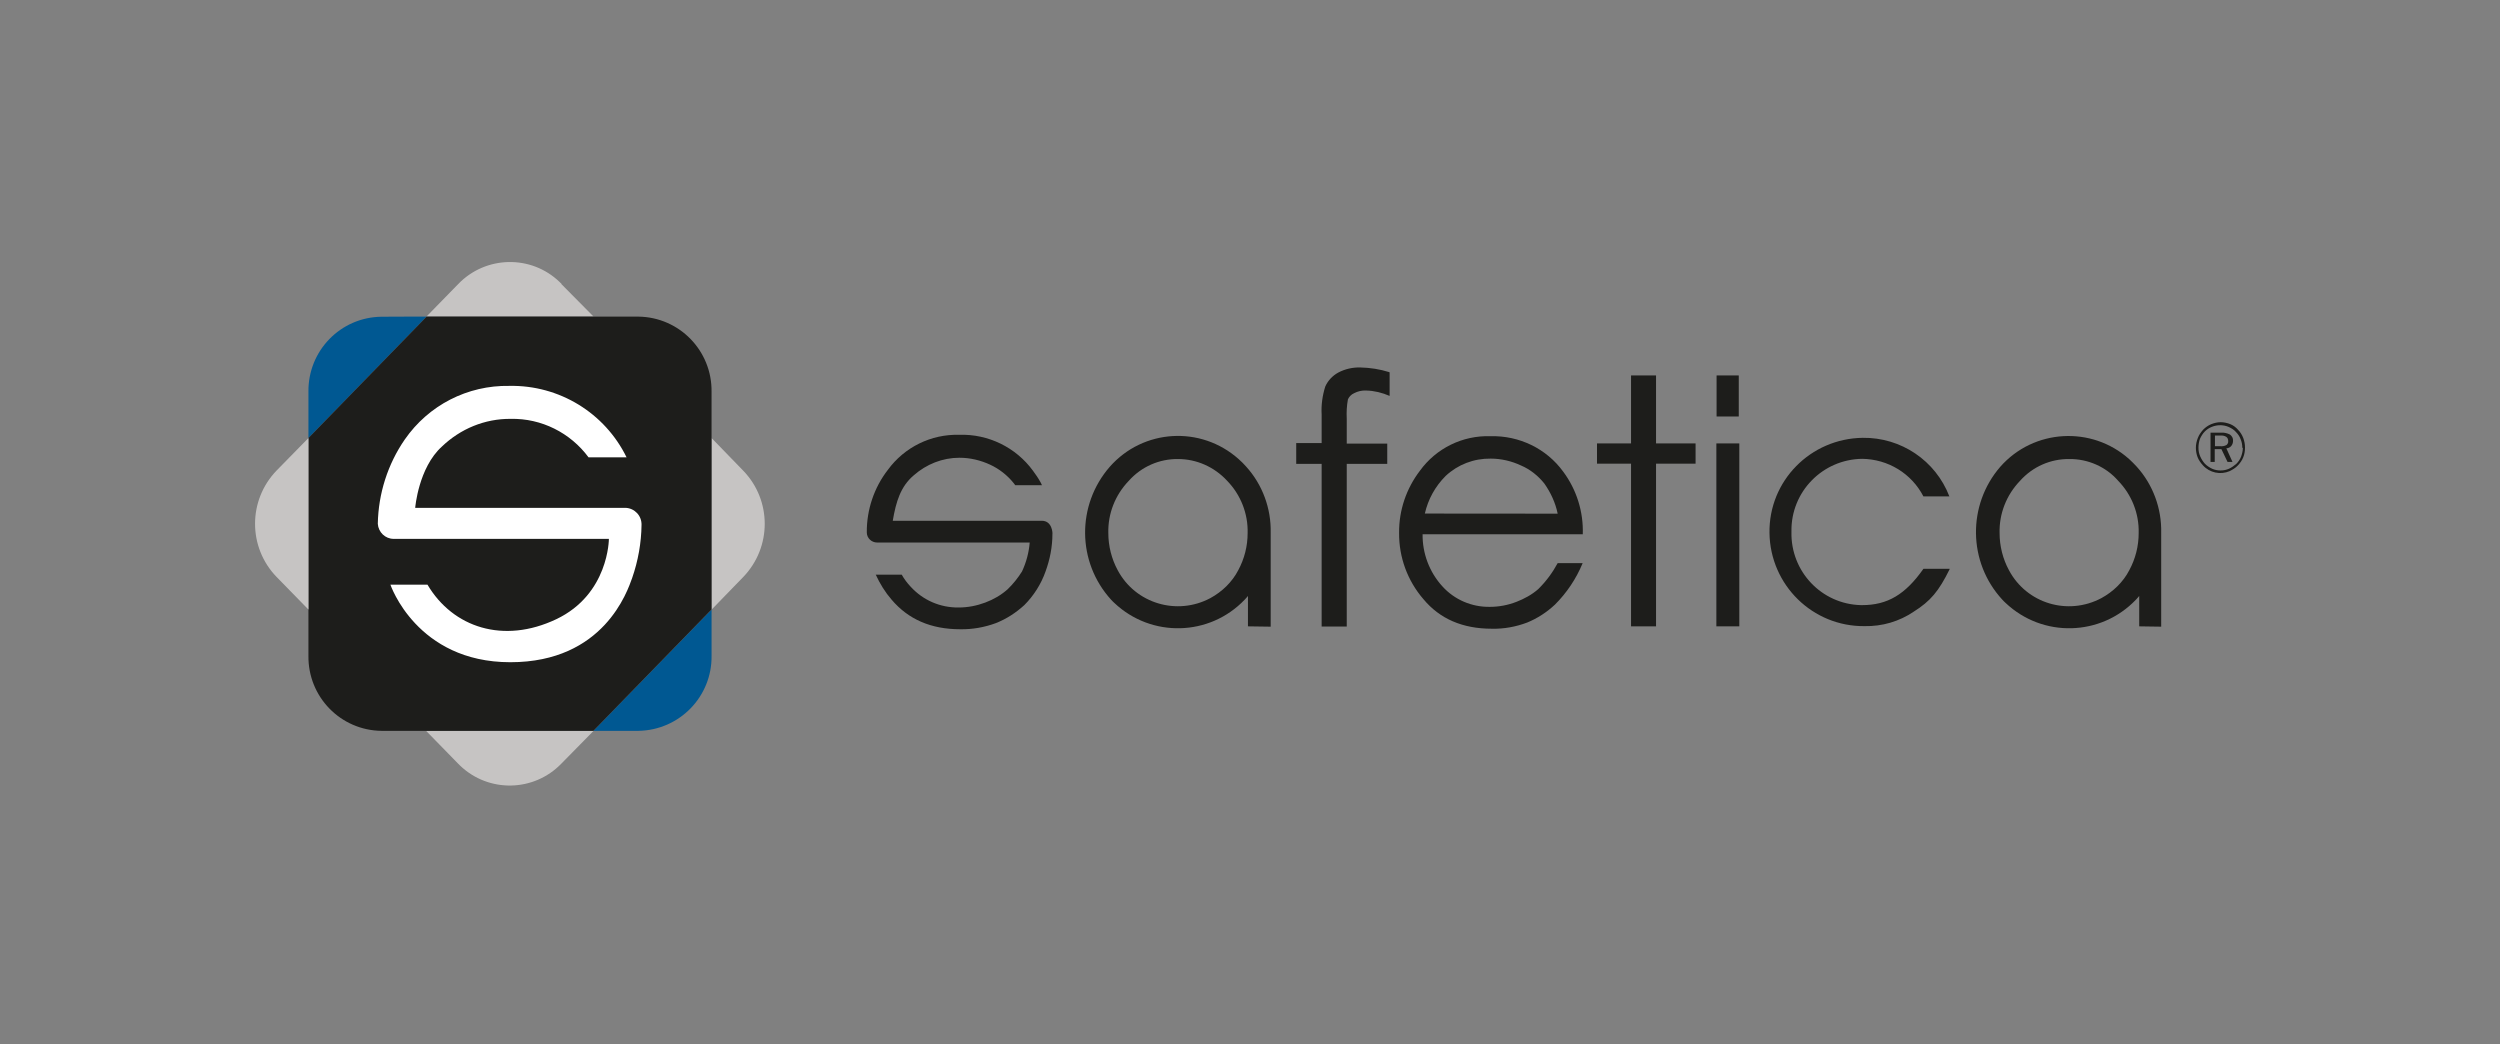 <?xml version="1.0" encoding="utf-8"?>
<!-- Generator: Adobe Illustrator 22.1.0, SVG Export Plug-In . SVG Version: 6.00 Build 0)  -->
<svg version="1.1" id="Layer_1" xmlns="http://www.w3.org/2000/svg" xmlns:xlink="http://www.w3.org/1999/xlink" x="0px" y="0px"
	 viewBox="0 0 2320.6 969.1" style="enable-background:new 0 0 2320.6 969.1;" xml:space="preserve">
<rect x="0" y="0" width="2320.6" height="969.1" fill="#808080" stroke="none"/>
<style type="text/css">
	.st0{fill:#1D1D1B;}
	.st1{fill:#C6C4C3;}
	.st2{fill:#005892;}
	.st3{fill:#FFFFFF;}
</style>
<title>normal</title>
<path class="st0" d="M1809.8,528.2c-10.1,20.6-17.9,29.8-33.3,39.5c-13.5,9.2-29.4,13.8-45.7,13.5c-48.2,0.5-87.6-38.1-88.3-86.5
	c-0.7-48.4,38.1-87.6,86.5-88.3c35.6-0.5,67.7,21.1,80.5,54.4h-24.1c-11-21.3-32.8-34.6-56.9-34.9c-36.7,0.5-66.1,30.5-65.6,67.2
	c0,0.2,0,0.2,0,0.5c-0.9,36.7,27.8,67.2,64.5,68.1c0.5,0,0.7,0,1.1,0c23.6,0,40.2-9.9,56.9-33.7h24.3L1809.8,528.2L1809.8,528.2z"/>
<rect x="1593.4" y="348.5" class="st0" width="20.6" height="38.1"/>
<path class="st0" d="M1289.9,346.2v21.3c-6.9-3-14.2-4.8-21.8-5c-3.9-0.2-7.8,0.7-11.2,2.5c-2.5,1.1-4.6,3.2-5.7,5.7
	c-1.1,6-1.4,11.9-1.1,17.9v23.2h37.6v18.8h-37.6v151h-23.3v-151h-23.6v-19.3h23.6v-26.4c-0.5-8.9,0.7-17.7,3.4-26.2
	c2.5-5.5,6.7-9.9,11.9-12.8c6.4-3.4,13.5-5,20.6-4.8c9.2,0.2,18.1,1.6,27.1,4.4"/>
<path class="st0" d="M1445.9,476.8c-2.1-10.1-6.4-19.5-12.4-28c-5.7-7.1-13.1-13.1-21.6-16.7c-8.7-4.1-18.4-6.4-28.2-6.4
	c-15.6-0.2-30.5,5.5-41.8,16.1c-9.6,9.6-16.3,21.6-19.3,34.9L1445.9,476.8z M1445.9,522.7h23.2c-6,14.5-14.7,27.5-25.7,38.5
	c-7.6,7.1-16.3,12.8-25.9,16.7c-10.3,3.9-21.6,6-32.8,5.7c-27.1,0-48.2-9.2-63.3-27.3c-14.9-17.2-22.9-39-22.7-61.7
	c-0.2-20.9,6.7-41.1,19.3-57.6c15.1-20.9,39.7-33,65.6-32.1c26.6-0.7,51.9,11.5,67.5,33c12.4,16.7,18.8,37.2,18.1,58h-148.7
	c-0.2,17.9,6.4,35.3,18.4,48.4c11.2,12.4,27.3,19.3,44.1,19c8.5,0,16.7-1.6,24.5-4.6c7.3-2.8,14.5-6.7,20.4-11.9
	C1435.1,539.7,1441.1,531.6,1445.9,522.7"/>
<polygon class="st0" points="1514,348.5 1537.2,348.5 1537.2,411.6 1573.9,411.6 1573.9,430.4 1537.2,430.4 1537.2,581.4 
	1514,581.4 1514,430.4 1482.4,430.4 1482.4,411.6 1514,411.6 "/>
<rect x="1593.2" y="411.6" class="st0" width="21.3" height="169.8"/>
<path class="st0" d="M1093.5,426.1c-17.4-0.2-34,7.1-45.7,20.2c-12.6,13.1-19.5,30.5-19,48.6c0,11.9,3,23.9,8.7,34.4
	c16.5,31,55.1,42.4,86,25.9c11-6,20.2-14.9,25.9-25.9c5.7-10.6,8.7-22.3,8.7-34.4c0.5-18.1-6.4-35.6-19-48.6
	C1127.2,433.4,1110.7,426.1,1093.5,426.1 M1158.4,581.4v-28.2c-1.1,1.4-1.8,2.1-3,3.4c-32.6,34.2-86.7,35.6-121.1,3
	c-1.1-0.9-2.1-2.1-3-3c-31.7-34.9-32.1-87.9-1.1-123.4c31-35.1,84.4-38.3,119.5-7.1c2.5,2.3,5,4.6,7.1,7.1
	c15.1,16.7,23.2,38.8,22.7,61.3c0,5.5,0,87.2,0,87.2L1158.4,581.4z"/>
<path class="st0" d="M1920.8,426.1c-17.4-0.2-34,7.1-45.7,20.2c-12.6,13.1-19.5,30.5-19,48.6c0,11.9,3,23.9,8.7,34.4
	c16.5,31,54.8,42.4,85.8,25.9c11-6,20.2-14.9,25.9-25.9c5.7-10.6,8.7-22.3,8.7-34.4c0.5-18.1-6.4-35.6-19-48.6
	C1954.8,433.2,1938,425.9,1920.8,426.1 M1985.7,581.4v-28.2c-1.1,1.4-1.8,2.1-3,3.4c-32.6,34.2-86.7,35.6-121.1,3
	c-1.1-0.9-2.1-2.1-3-3c-31.9-34.6-32.6-87.9-1.8-123.4c31-35.1,84.7-38.1,119.5-7.1c2.5,2.3,4.8,4.6,7.1,7.1
	c15.1,16.7,23.2,38.8,22.7,61.3c0,5.5,0,87.2,0,87.2L1985.7,581.4z"/>
<path class="st0" d="M966.8,483.4H828.7c3-17.7,7.3-31.9,19.5-42.2c11.7-10.3,26.6-16.3,42.4-16.3c9.9,0,19.5,2.3,28.4,6.4
	c8.5,3.9,16.1,9.9,21.8,17l1.6,2.1h24.8l-1.1-2.3c-2.1-3.9-4.6-7.6-7.3-11.2c-15.8-21.6-41.5-34.2-68.4-33.3
	c-26.2-0.7-50.9,11.5-66.3,32.6c-12.8,16.5-19.7,37.2-19.5,58c0,5.3,4.4,9.4,9.6,9.4c0.2,0,0.5,0,0.7,0h140.9
	c-0.7,9.2-3.2,18.4-7.1,26.8c-3.9,6.2-8.3,11.7-13.5,16.7c-6,5.3-13.1,9.4-20.6,12.2c-8,3-16.3,4.6-24.8,4.6
	c-17,0.2-33-6.7-44.5-19.3c-3.2-3.4-6-7.1-8.3-11.2h-24.1c3.9,8.5,8.7,16.3,14.7,23.2c15.6,18.4,36.7,27.5,63.8,27.5
	c11.2,0.2,22.5-1.8,33-5.7c9.9-3.9,18.6-9.6,26.4-16.7c8.7-8.7,15.6-19.5,19.7-31.2c4.1-11.2,6.4-22.9,6.4-34.9
	C977.1,495.8,977.1,483.2,966.8,483.4"/>
<path class="st1" d="M689.9,436.9c26.6,27.5,26.6,71.1,0,98.7l-29.4,30.3V406.6L689.9,436.9z"/>
<path class="st2" d="M660.5,565.8v42.9c0.5,37.9-29.8,69.1-67.9,69.7h-41.8L660.5,565.8z"/>
<path class="st1" d="M521,263.6l29.8,30.1H396l29.4-30.1c25.5-26.4,67.7-27.3,94.1-1.8c0.7,0.7,1.1,1.1,1.8,1.8"/>
<path class="st1" d="M550.9,678.5l-29.8,30.3c-25.5,26.4-67.5,27.3-94.1,1.8c-0.7-0.7-1.1-1.1-1.8-1.8l-29.6-30.3H550.9z"/>
<path class="st2" d="M396,293.9L286.3,406.6v-42.9c-0.5-38.1,29.8-69.3,67.9-69.7l0,0C354.2,293.9,396,293.9,396,293.9z"/>
<path class="st0" d="M592.6,293.9H396L286.3,406.6v202.1c-0.5,38.1,29.8,69.3,67.9,69.7l0,0h196.6l109.7-112.7v-202
	C661,325.6,630.7,294.4,592.6,293.9L592.6,293.9"/>
<path class="st1" d="M286.3,406.6v159.2l-29.6-30.3c-26.6-27.5-26.6-71.1,0-98.7L286.3,406.6z"/>
<path class="st3" d="M546.3,424.5h35.3c-20.2-41.3-62.6-67.2-108.8-66.3c-38.8-0.7-75,17.9-97.1,49.8c-15.8,22.9-24.5,50.2-25,78.2
	c0.5,7.8,6.9,14,14.7,14h199.8c0,0,0,51.4-48.9,74.6s-95.9,7.8-119.5-32.1h-34.4c0,0,24.3,72,111.3,72s108.8-66.3,113.1-78.2
	c5.5-15.8,8.5-32.6,8.7-49.3c0.2-8.5-6.4-15.4-14.7-15.8H385.4c0,0,3-37.2,24.8-56.9c17.2-16.5,39.9-25.9,63.8-25.7
	C502.7,388.2,529.5,401.8,546.3,424.5"/>
<g>
	<path class="st0" d="M2061,404.3h-5v9.9h5c2.1,0.2,3.9-0.2,5.7-1.1c1.1-0.9,1.8-2.3,1.6-3.7c0-1.6-0.5-3-1.8-3.9
		C2064.9,404.5,2062.9,404.1,2061,404.3 M2061.7,401.6c3-0.2,5.7,0.5,8.3,1.8c1.8,1.4,3,3.4,2.8,5.7c0,1.8-0.5,3.4-1.6,4.8
		c-1.1,1.4-2.8,2.1-4.6,2.3l5.7,12.6h-4.6l-5.7-11.9h-6.2v11.9h-3.9v-27.2H2061.7z M2081.4,415.6c0-2.8-0.5-5.5-1.6-8
		c-0.9-2.5-2.5-4.8-4.4-6.7c-1.8-2.1-4.1-3.4-6.7-4.6c-2.5-1.1-5.3-1.6-7.8-1.6c-5.3,0-10.6,2.1-14.2,5.7c-2.1,2.1-3.4,4.4-4.6,6.9
		c-0.9,2.5-1.4,5.5-1.4,8.3c0,2.8,0.5,5.5,1.6,8s2.5,4.8,4.4,6.9c1.8,1.8,4.1,3.4,6.7,4.6c2.5,1.1,5,1.6,7.8,1.6s5.3-0.5,7.8-1.6
		s4.8-2.8,6.9-4.6c1.8-1.8,3.4-4.1,4.4-6.7c0.9-2.5,1.6-5.3,1.6-8 M2061.3,391.9c3,0,6.2,0.7,8.9,1.8c2.8,1.1,5.3,3,7.3,5.3
		c2.1,2.1,3.7,4.8,4.8,7.6c1.1,3,1.6,6,1.6,8.9c0,3.2-0.5,6.2-1.6,8.9c-1.1,2.8-2.8,5.3-5,7.6c-2.1,2.3-4.8,3.9-7.6,5.3
		c-8.5,3.7-18.6,1.6-24.8-5.3c-2.1-2.3-3.9-4.8-5-7.6c-1.1-2.8-1.6-6-1.6-8.9c0-3,0.7-6.2,1.8-8.9c1.1-3,3-5.5,5-7.8
		c2.1-2.1,4.6-3.9,7.3-5C2055.3,392.6,2058.3,391.9,2061.3,391.9"/>
</g>
</svg>
